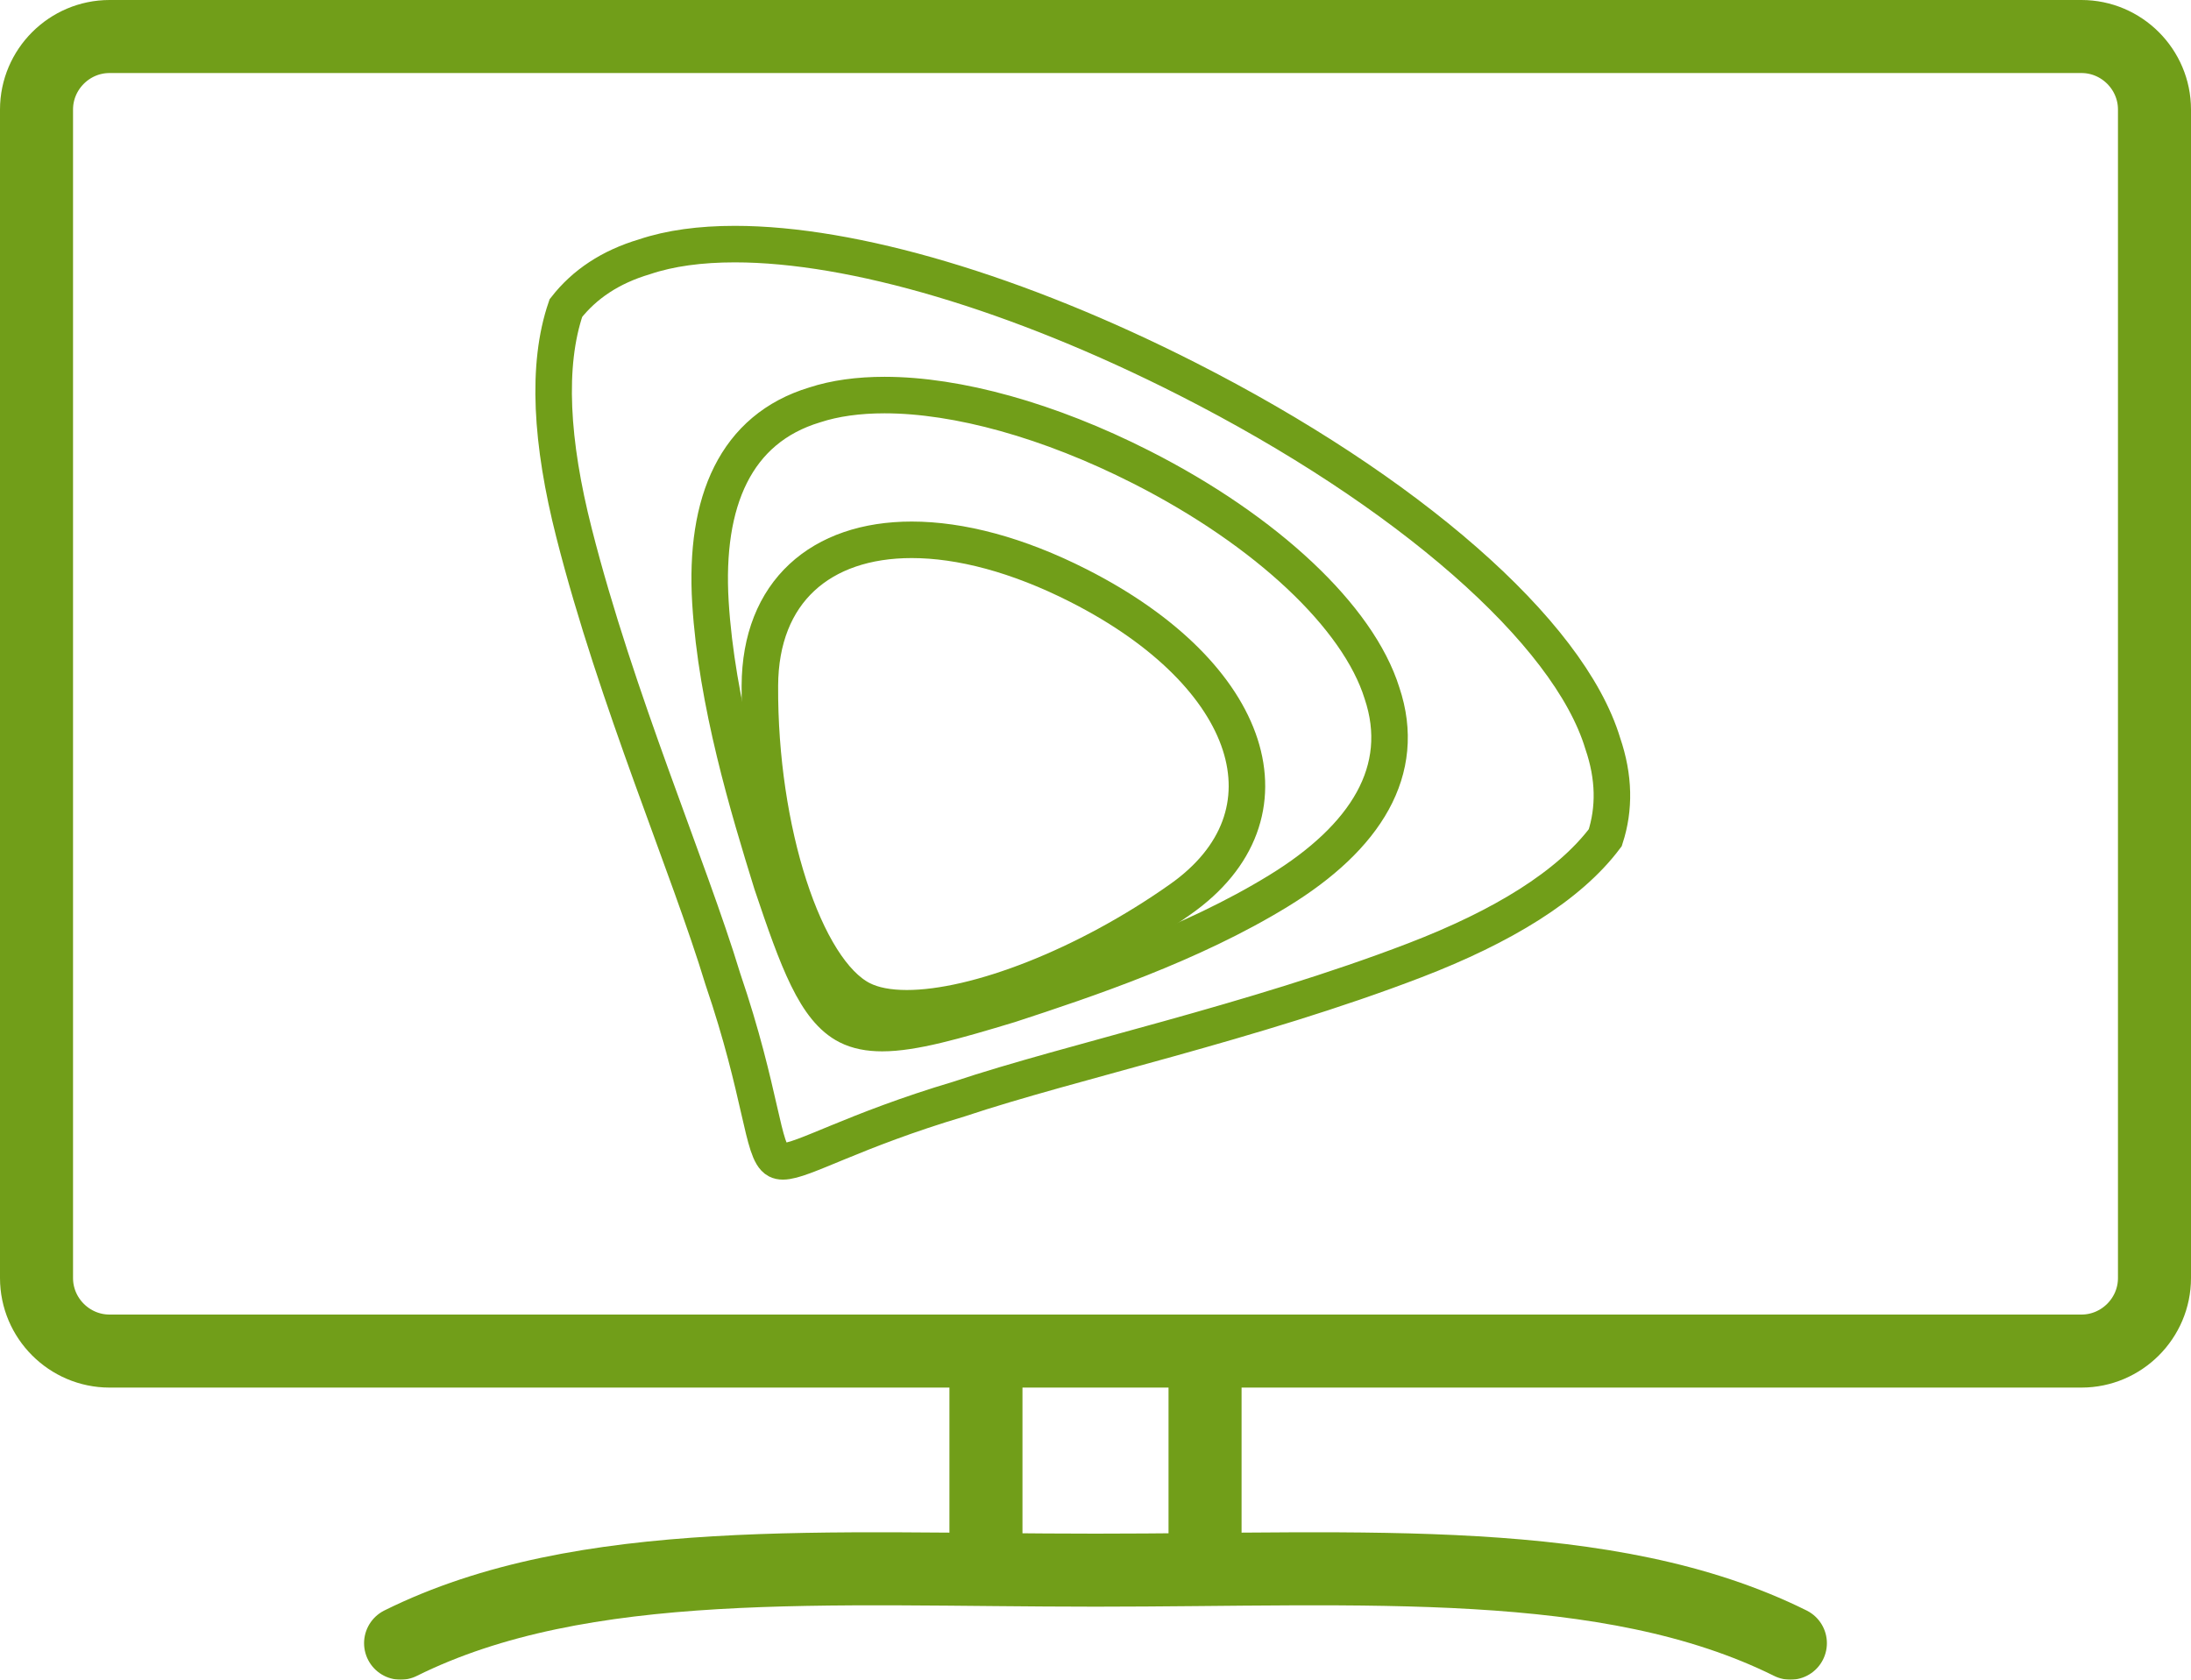 <?xml version="1.0" encoding="UTF-8" standalone="no"?>
<svg width="60px" height="46px" viewBox="0 0 60 46" version="1.1" xmlns="http://www.w3.org/2000/svg" xmlns:xlink="http://www.w3.org/1999/xlink" xmlns:sketch="http://www.bohemiancoding.com/sketch/ns">
    <!-- Generator: sketchtool 3.5.2 (25235) - http://www.bohemiancoding.com/sketch -->
    <title>eLife</title>
    <desc>Created with sketchtool.</desc>
    <defs>
        <path id="path-1" d="M0,0 L60,0 L60,48 L0,48 L0,0 Z"></path>
    </defs>
    <g id="05---Context-Navi" stroke="none" stroke-width="1" fill="none" fill-rule="evenodd" sketch:type="MSPage">
        <g id="ICONs-context-navi---Consumer" sketch:type="MSArtboardGroup" transform="translate(-570, -805)">
            <g id="-05--Context-navigation-HOME" sketch:type="MSLayerGroup" transform="translate(0, 776)">
                <g id="eLife-ICON" transform="translate(570, 18)">
                    <g id="eLife" transform="translate(0, 11)">
                        <g id="Page-1">
                            <path d="M59,35 C59,36.1 58.1,37 57,37 L3,37 C1.9,37 1,36.1 1,35 L1,3 C1,1.9 1.9,1 3,1 L57,1 C58.1,1 59,1.9 59,3 L59,35 L59,35 Z" id="Stroke-1" stroke="#719E19" stroke-width="2" sketch:type="MSShapeGroup"></path>
                            <mask id="mask-2" sketch:name="Clip 4" fill="white">
                                <use xlink:href="#path-1"></use>
                            </mask>
                            <g id="Clip-4"></g>
                            <path d="M27,37 L27,43" id="Stroke-5" stroke="#719E19" stroke-width="2" sketch:type="MSShapeGroup" mask="url(#mask-2)"></path>
                            <path d="M33,37 L33,43" id="Stroke-6" stroke="#719E19" stroke-width="2" sketch:type="MSShapeGroup" mask="url(#mask-2)"></path>
                            <path d="M49.029,45 C44.033,42.519 37.349,43 30,43 C22.65,43 15.966,42.519 10.97,45" id="Stroke-7" stroke="#719E19" stroke-width="2" stroke-linecap="round" stroke-linejoin="round" sketch:type="MSShapeGroup" mask="url(#mask-2)"></path>
                        </g>
                        <g id="logotype" transform="translate(15, 5)">
                            <g id="Group-3" transform="translate(5.75, 9.324)"></g>
                            <path d="M9.833,22.612 C9.337,22.612 8.915,22.534 8.592,22.369 C7.027,21.573 5.787,17.731 5.809,13.781 C5.819,11.203 7.479,9.783 9.968,9.783 C11.296,9.783 12.863,10.188 14.539,11.04 C19.352,13.485 20.591,17.328 17.323,19.628 C14.732,21.457 11.74,22.612 9.833,22.612" id="Fill-1" stroke="#719E19" sketch:type="MSShapeGroup"></path>
                            <path d="M5.124,1.685 C4.18,1.685 3.347,1.797 2.65,2.032 C1.713,2.31 1.004,2.788 0.497,3.436 C-0.039,5.001 0.089,7.115 0.72,9.595 C1.875,14.146 3.866,18.744 4.795,21.811 C5.866,24.955 5.873,26.562 6.288,26.773 C6.329,26.794 6.379,26.805 6.438,26.805 C6.984,26.805 8.357,25.964 11.264,25.098 C14.346,24.067 19.31,23.002 23.751,21.296 C26.15,20.373 27.967,19.263 28.96,17.941 C29.217,17.148 29.209,16.288 28.891,15.359 C27.964,12.29 23.525,8.43 17.512,5.376 C12.859,3.013 8.353,1.685 5.124,1.685 M9.158,23.292 C8.793,23.292 8.483,23.232 8.218,23.098 C7.335,22.651 6.849,21.317 6.138,19.203 C5.493,17.12 4.624,14.255 4.455,11.494 C4.288,8.731 5.144,6.744 7.308,6.089 C7.863,5.907 8.509,5.819 9.223,5.819 C11.211,5.819 13.724,6.508 16.253,7.792 C19.688,9.536 22.196,11.899 22.845,13.98 C23.556,16.095 22.402,17.933 20.014,19.396 C17.628,20.861 14.75,21.824 12.65,22.511 C11.137,22.969 10.004,23.292 9.158,23.292" id="Fill-6" stroke="#719E19" sketch:type="MSShapeGroup"></path>
                        </g>
                    </g>
                </g>
            </g>
        </g>
    </g>
</svg>